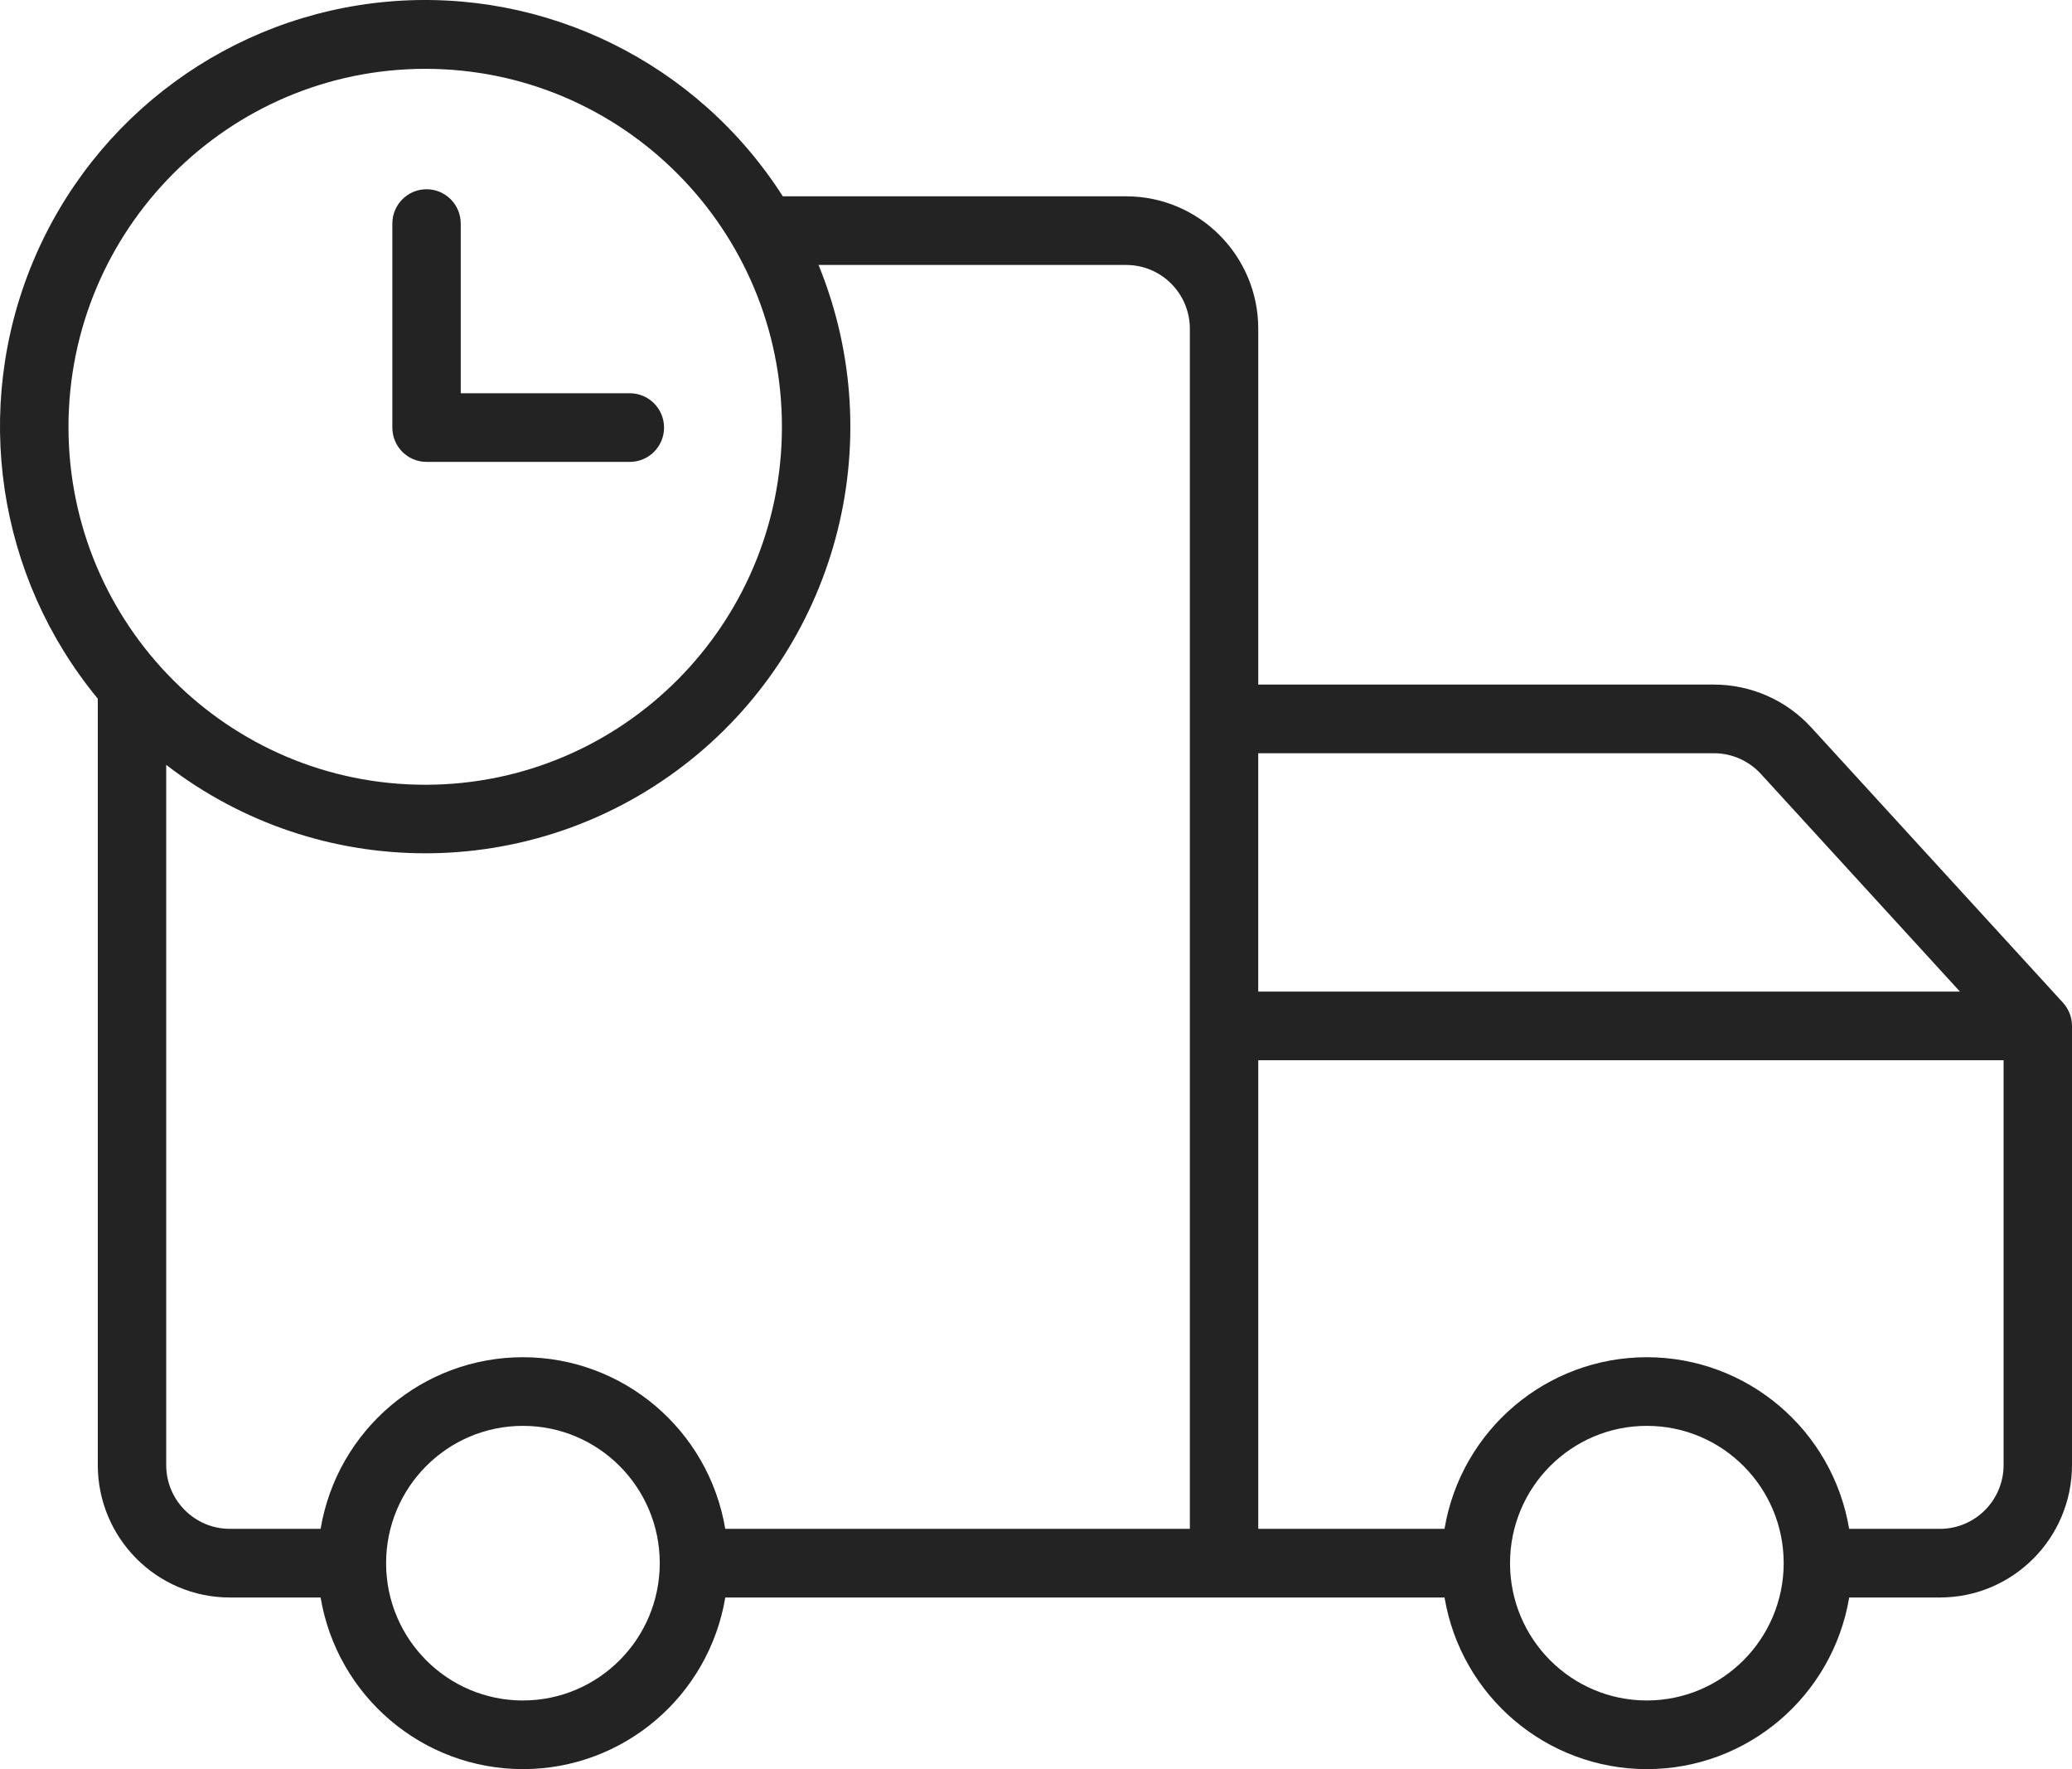 <svg width="82" height="70" viewBox="0 0 82 70" fill="none" xmlns="http://www.w3.org/2000/svg">
<path d="M44.575 7.768H30.98C27.605 2.486 21.587 -0.482 15.356 0.064C9.126 0.61 3.712 4.579 1.3 10.369C-1.111 16.159 -0.121 22.813 3.87 27.644V57.97C3.873 60.862 6.209 63.206 9.092 63.209H12.688C13.349 67.13 16.733 70 20.696 70C24.659 70 28.043 67.13 28.704 63.209H57.168C57.828 67.13 61.213 70 65.176 70C69.139 70 72.523 67.13 73.183 63.209H76.778C79.66 63.206 81.997 60.862 82 57.97V40.593C82 40.581 81.999 40.571 81.998 40.559C81.998 40.534 81.996 40.51 81.995 40.486C81.993 40.465 81.991 40.443 81.988 40.423C81.986 40.402 81.982 40.377 81.978 40.355C81.974 40.332 81.97 40.312 81.965 40.29C81.96 40.269 81.955 40.247 81.949 40.226C81.943 40.205 81.936 40.183 81.929 40.162C81.921 40.142 81.915 40.12 81.906 40.1C81.899 40.08 81.891 40.059 81.881 40.039C81.872 40.019 81.862 39.999 81.852 39.98C81.843 39.959 81.833 39.94 81.821 39.921C81.81 39.901 81.799 39.883 81.787 39.865C81.776 39.846 81.762 39.826 81.748 39.807C81.736 39.787 81.724 39.773 81.711 39.757C81.699 39.74 81.68 39.718 81.665 39.7C81.657 39.691 81.65 39.682 81.643 39.674L71.681 28.783C70.691 27.703 69.296 27.088 67.833 27.087H49.796V13.007C49.793 10.115 47.457 7.772 44.575 7.768ZM16.828 2.723C24.624 2.723 30.945 9.065 30.945 16.887C30.945 24.71 24.624 31.051 16.828 31.051C9.031 31.051 2.71 24.71 2.71 16.887C2.719 9.068 9.035 2.732 16.828 2.723ZM6.578 57.97V30.264C12.606 34.916 20.996 34.931 27.04 30.299C33.085 25.668 35.28 17.544 32.394 10.484H44.575C45.962 10.486 47.087 11.614 47.089 13.007V60.493H28.702C28.043 56.572 24.658 53.702 20.695 53.702C16.732 53.702 13.348 56.572 12.688 60.493H9.092C7.704 60.491 6.579 59.363 6.578 57.97ZM20.695 67.284C17.705 67.284 15.28 64.851 15.28 61.851C15.28 58.851 17.705 56.418 20.695 56.418C23.686 56.418 26.11 58.851 26.11 61.851C26.107 64.85 23.685 67.281 20.695 67.284ZM65.175 67.284C62.184 67.284 59.76 64.851 59.76 61.851C59.76 58.851 62.184 56.418 65.175 56.418C68.166 56.418 70.59 58.851 70.59 61.851C70.586 64.85 68.164 67.281 65.175 67.284ZM79.293 57.97C79.291 59.363 78.166 60.491 76.778 60.493H73.181C72.522 56.572 69.137 53.702 65.174 53.702C61.211 53.702 57.826 56.572 57.167 60.493H49.796V41.951H79.293V57.97ZM67.833 29.804C68.537 29.804 69.209 30.101 69.686 30.621L77.566 39.235H49.795V29.804H67.833Z" fill="#232323"/>
<path d="M16.881 18.276H24.926C25.673 18.276 26.28 17.669 26.28 16.918C26.28 16.168 25.673 15.56 24.926 15.56H18.234V8.846C18.234 8.097 17.628 7.488 16.881 7.488C16.133 7.488 15.527 8.097 15.527 8.846V16.918C15.527 17.669 16.133 18.276 16.881 18.276Z" fill="#232323"/>
</svg>
